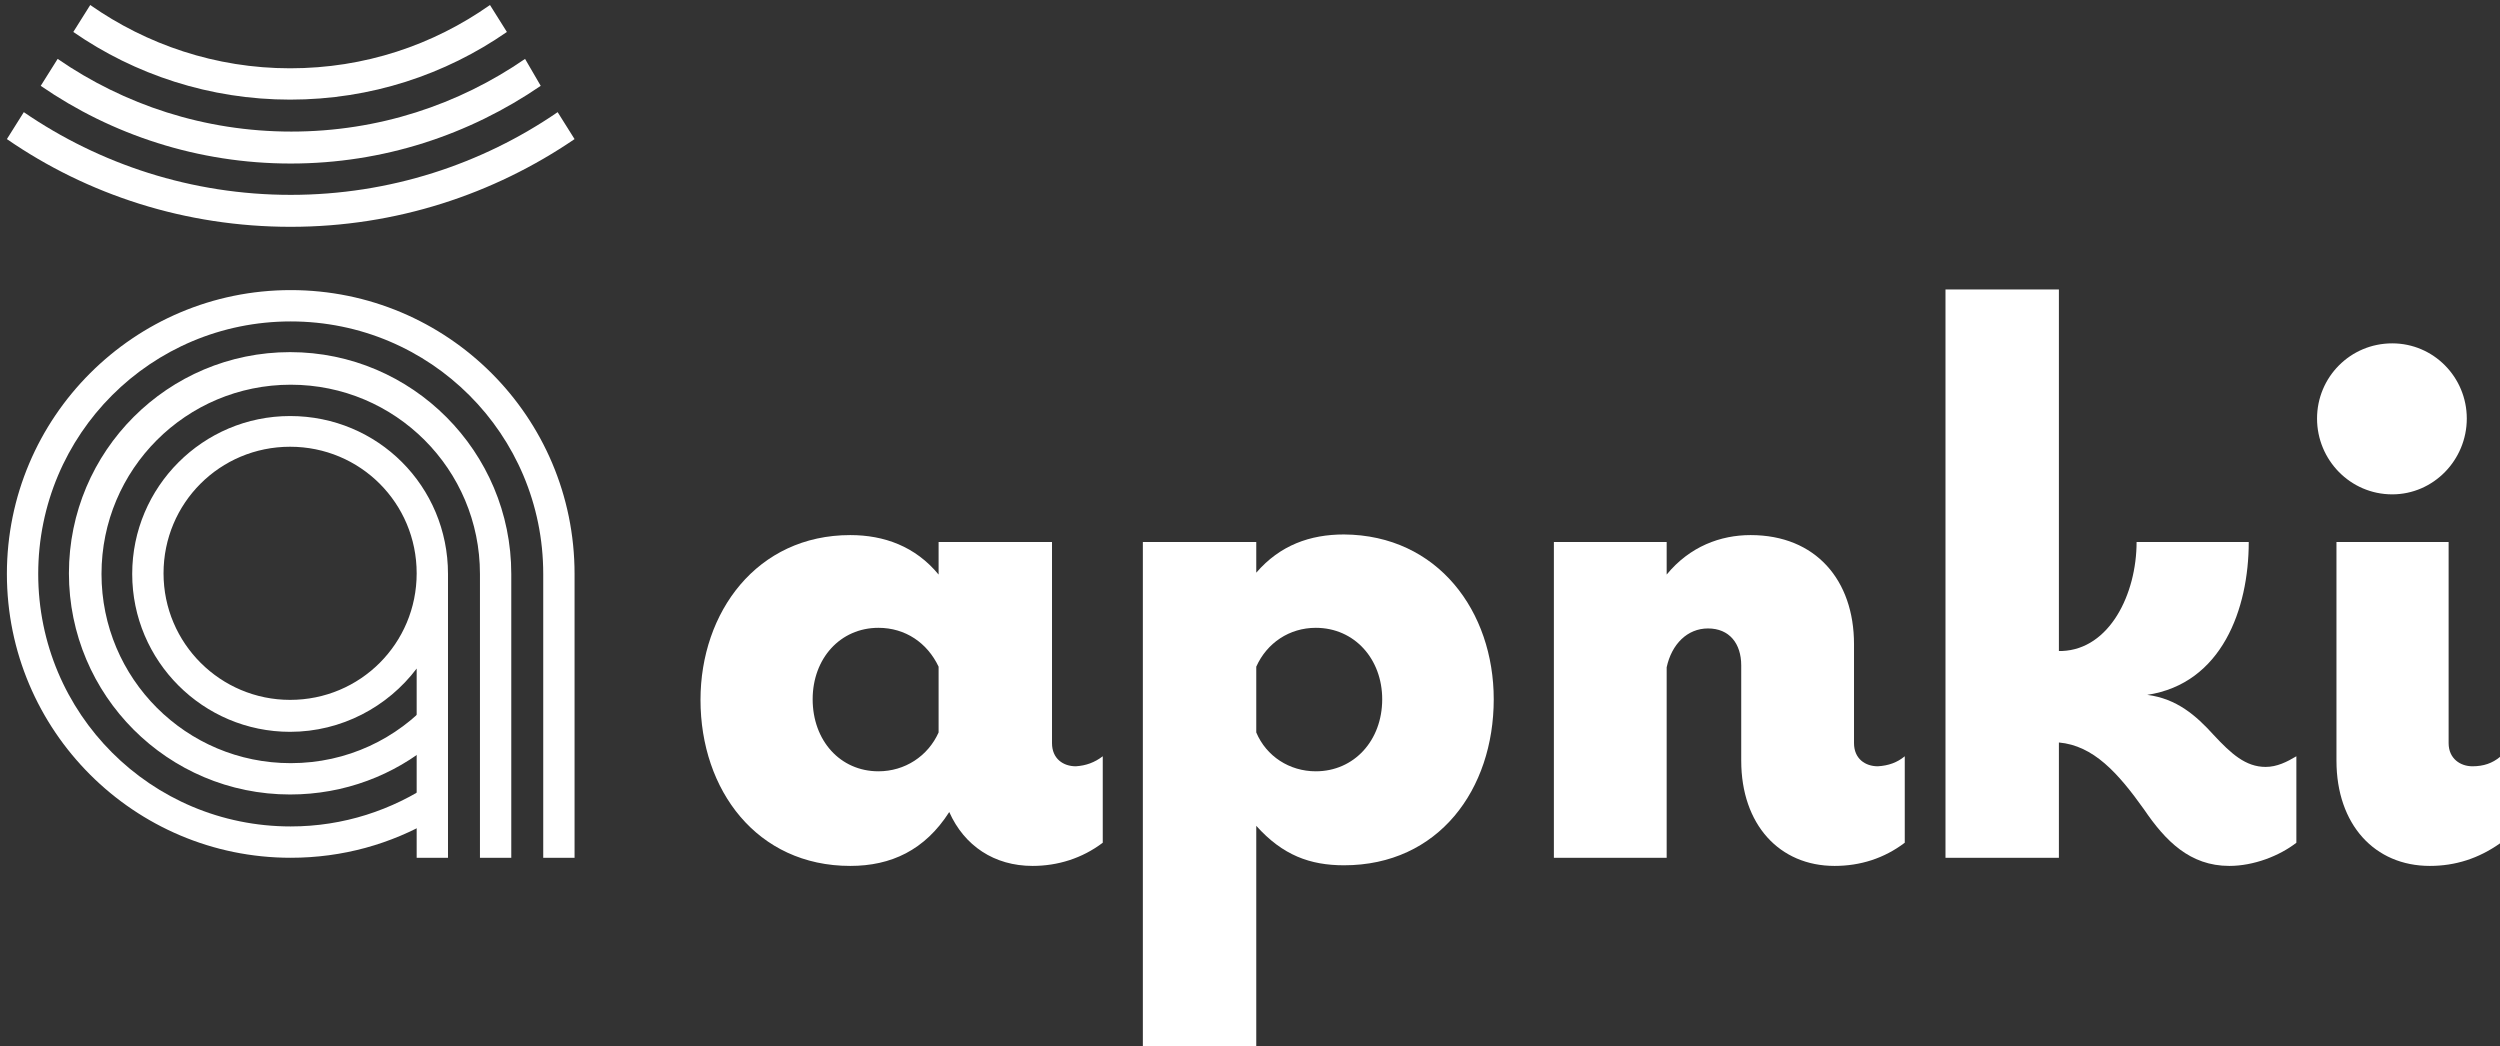<svg width="399" height="167" viewBox="0 0 399 167" fill="none" xmlns="http://www.w3.org/2000/svg">
<rect x="0" y="0" width="399" height="167" fill="#333333" stroke="none"/>
<g clip-path="url(#clip0_402_2)">
<g clip-path="url(#clip1_402_2)">
<path d="M176 120.7V134.5C172.7 137 168.8 138.2 164.8 138.2C158.7 138.2 153.9 135 151.5 129.6C147.6 135.7 142.2 138.2 135.7 138.2C120.8 138.2 111.8 126.1 111.8 111.7C111.8 97.7 120.8 85.4 135.7 85.4C141.1 85.4 146.1 87.2 149.8 91.7V86.5H167.9V118.6C167.9 121.1 169.7 122.3 171.7 122.3C173.3 122.2 174.7 121.7 176 120.7ZM149.8 116.9V106.4C148 102.6 144.5 100.2 140.2 100.2C134.1 100.2 129.7 105.1 129.7 111.6C129.7 118.2 134.1 123.1 140.2 123.1C144.4 123.1 148.1 120.7 149.8 116.9Z" fill="white"/>
<path d="M238.4 111.6C238.4 126 229.6 138.1 214.5 138.1C209.1 138.1 204.7 136.5 200.5 131.8V167.1H182.4V86.5H200.5V91.4C204.3 87 209.1 85.3 214.5 85.3C229.5 85.4 238.4 97.6 238.4 111.6ZM220.6 111.6C220.6 105.2 216.2 100.2 210 100.2C205.8 100.2 202.2 102.6 200.5 106.4V116.9C202.1 120.7 205.8 123.1 210 123.1C216.1 123.1 220.6 118.2 220.6 111.6Z" fill="white"/>
<path d="M304 120.7V134.5C300.7 137 296.9 138.2 292.8 138.2C284 138.2 277.9 131.6 277.9 121.4V106.2C277.9 102.7 276 100.3 272.6 100.3C269.3 100.3 266.8 102.8 266 106.5V136.9H248V86.5H266V91.7C269.7 87.2 274.6 85.4 279.4 85.4C289.8 85.4 295.9 92.6 295.9 102.8V118.6C295.9 121.1 297.7 122.3 299.7 122.3C301.4 122.2 302.8 121.7 304 120.7Z" fill="white"/>
<path d="M366.5 120.7V134.5C363.8 136.6 359.7 138.2 355.8 138.2C349.5 138.2 345.6 134.2 342.2 129.2C338 123.3 334.1 119 328.6 118.5V136.9H310.5V46.2H328.6V103.9H329.1C336.7 103.6 341 94.8 341 86.5H358.9C358.9 97.2 354.6 109.1 342.7 110.9C347.4 111.5 350.5 114.2 353.3 117.3C356.1 120.3 358.4 122.4 361.6 122.4C363.4 122.4 365 121.6 366.5 120.7Z" fill="white"/>
<path d="M369.8 66.8C369.8 60.2 375.1 54.8 381.8 54.8C388.4 54.8 393.7 60.2 393.7 66.8C393.7 73.4 388.4 78.9 381.8 78.9C375.1 78.9 369.8 73.4 369.8 66.8ZM387.8 138.2C379 138.2 372.9 131.6 372.9 121.4V86.5H390.8V118.6C390.8 121.1 392.7 122.3 394.6 122.3C396.4 122.3 397.8 121.8 399 120.8V134.6C395.6 137 391.9 138.2 387.8 138.2Z" fill="white"/>
<path d="M91.7 22.2C78.8 31 63.2 36.2 46.4 36.2C29.6 36.2 14 31.1 1.1 22.2L3.8 17.9C15.9 26.2 30.6 31.1 46.4 31.1C62.2 31.1 76.9 26.2 89 17.9L91.7 22.2Z" fill="white"/>
<path d="M86.3 13.7C74.9 21.5 61.2 26.1 46.4 26.1C31.6 26.1 17.8 21.5 6.5 13.7L9.2 9.4C19.8 16.7 32.6 21 46.5 21C60.4 21 73.2 16.7 83.8 9.4L86.3 13.7Z" fill="white"/>
<path d="M80.9 5.1C71.1 11.9 59.2 15.9 46.3 15.9C33.5 15.9 21.5 11.9 11.7 5.1L14.4 0.8C23.4 7.1 34.4 10.9 46.3 10.9C58.2 10.9 69.1 7.2 78.2 0.8L80.9 5.1Z" fill="white"/>
<path d="M81.6 91.6V136.9H76.6V91.6C76.6 74.9 63.1 61.4 46.4 61.4C29.7 61.4 16.2 74.9 16.2 91.6C16.2 108.3 29.7 121.8 46.4 121.8C55.4 121.8 63.4 117.9 68.9 111.7L69 118.6C62.9 123.7 55 126.8 46.3 126.8C26.8 126.8 11 111 11 91.5C11 72 26.8 56.2 46.3 56.2C65.8 56.2 81.6 72.1 81.6 91.6Z" fill="white"/>
<path d="M91.7 91.6V136.9H86.7V91.6C86.7 69.3 68.7 51.3 46.4 51.3C24.1 51.3 6.1 69.3 6.1 91.6C6.1 113.9 24.1 131.9 46.4 131.9C54.8 131.9 62.6 129.3 69.1 124.9V130.8C62.4 134.7 54.7 136.9 46.4 136.9C21.4 136.9 1.1 116.6 1.1 91.6C1.1 66.6 21.4 46.3 46.4 46.3C71.4 46.3 91.7 66.5 91.7 91.6Z" fill="white"/>
<path d="M46.3 66.4C32.4 66.4 21.1 77.7 21.1 91.6C21.1 105.5 32.4 116.8 46.3 116.8C54.5 116.8 61.9 112.8 66.5 106.7V136.9H71.5V91.6C71.5 77.6 60.3 66.4 46.3 66.4ZM46.3 111.7C35.2 111.7 26.1 102.7 26.1 91.5C26.1 80.3 35.1 71.3 46.3 71.3C57.5 71.3 66.5 80.3 66.5 91.5C66.5 102.7 57.5 111.7 46.3 111.7Z" fill="white"/>
</g>
</g>
<defs>
<clipPath id="clip0_402_2">
<rect width="399" height="167" fill="white"/>
</clipPath>
<clipPath id="clip1_402_2">
<rect width="600" height="368" fill="white" transform="translate(-100 -100)"/>
</clipPath>
</defs>
</svg>
